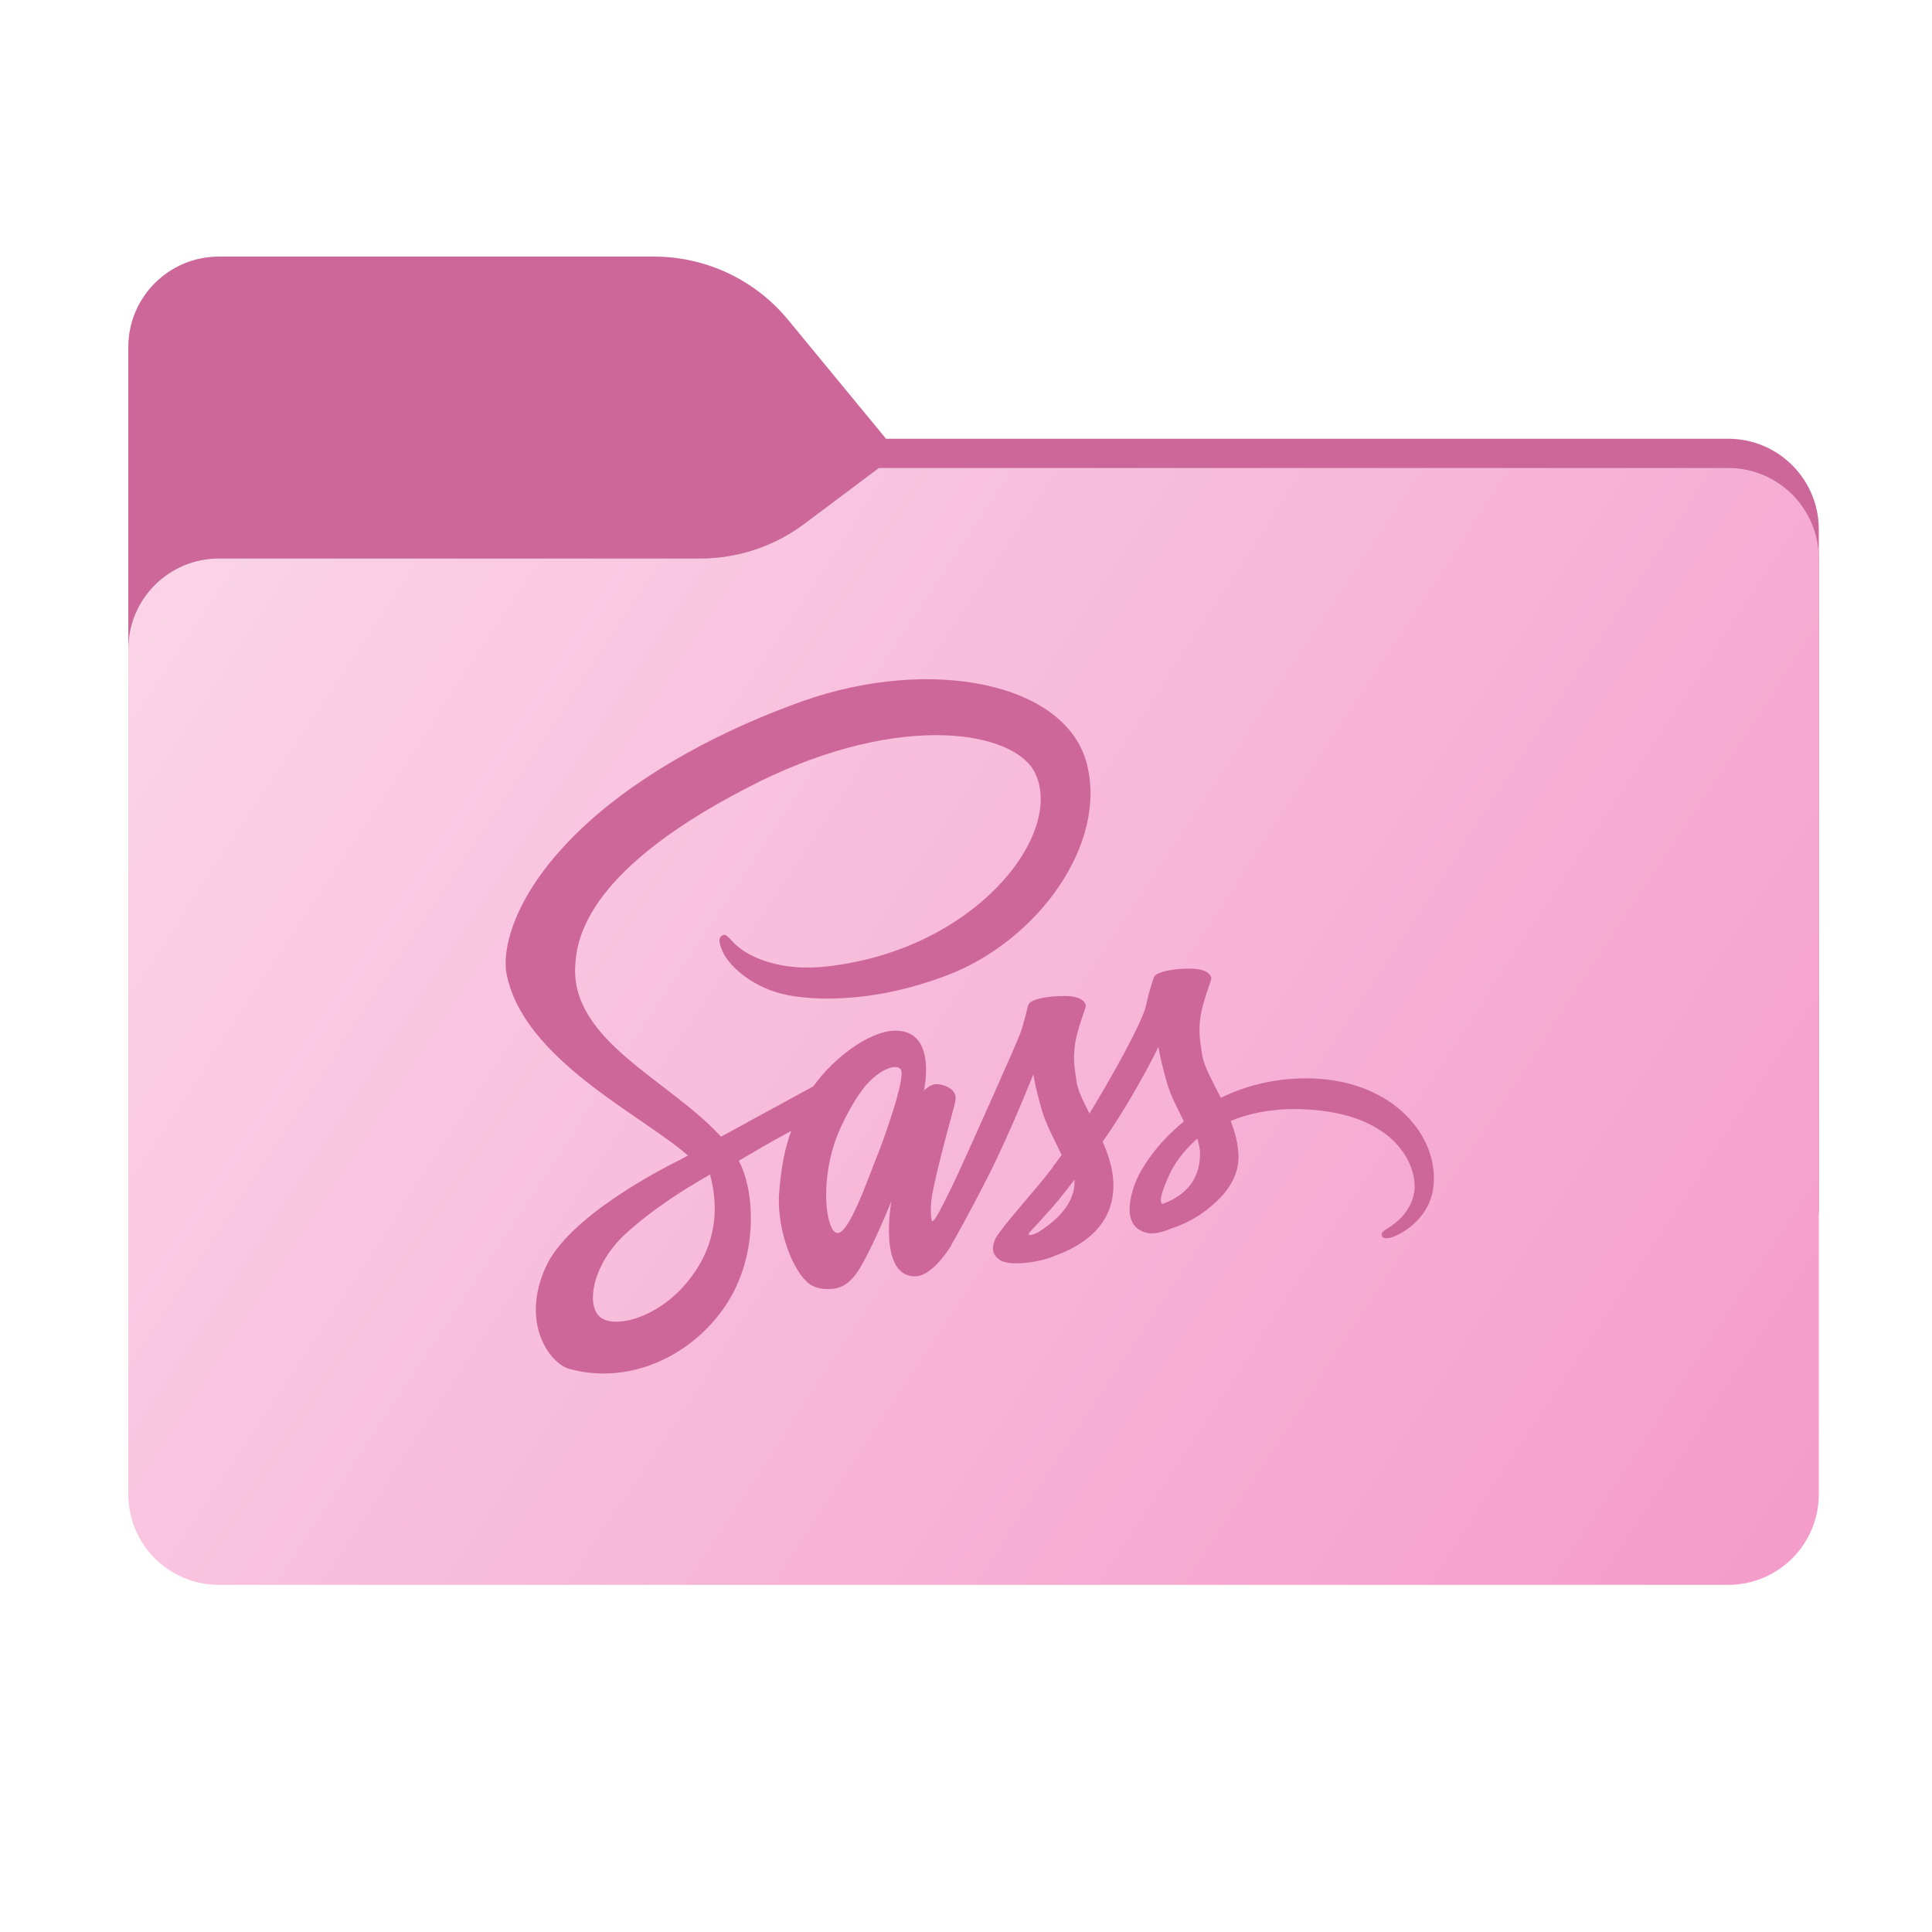 <svg width="256" height="256" viewBox="0 0 256 256" fill="none" xmlns="http://www.w3.org/2000/svg">
<path fill-rule="evenodd" clip-rule="evenodd" d="M104.425 42.378C100.056 37.073 93.544 34 86.671 34H29C22.373 34 17 39.373 17 46V58.137V68.2V160C17 166.627 22.373 172 29 172H229C235.627 172 241 166.627 241 160V70.137C241 63.51 235.627 58.137 229 58.137H117.404L104.425 42.378Z" fill="#CD6799"/>
<mask id="mask0_570_12927" style="mask-type:alpha" maskUnits="userSpaceOnUse" x="17" y="34" width="224" height="138">
<path fill-rule="evenodd" clip-rule="evenodd" d="M104.425 42.378C100.056 37.073 93.544 34 86.671 34H29C22.373 34 17 39.373 17 46V58.137V68.2V160C17 166.627 22.373 172 29 172H229C235.627 172 241 166.627 241 160V70.137C241 63.51 235.627 58.137 229 58.137H117.404L104.425 42.378Z" fill="url(#paint0_linear_570_12927)"/>
</mask>
<g mask="url(#mask0_570_12927)">
<g style="mix-blend-mode:multiply" filter="url(#filter0_f_570_12927)">
<path fill-rule="evenodd" clip-rule="evenodd" d="M92.789 74C97.764 74 102.605 72.387 106.586 69.402L116.459 62H229C235.627 62 241 67.373 241 74V108V160C241 166.627 235.627 172 229 172H29C22.373 172 17 166.627 17 160L17 108V86C17 79.373 22.373 74 29 74H87H92.789Z" fill="black" fill-opacity="0.3"/>
</g>
</g>
<g filter="url(#filter1_ii_570_12927)">
<path fill-rule="evenodd" clip-rule="evenodd" d="M92.789 74C97.764 74 102.605 72.387 106.586 69.402L116.459 62H229C235.627 62 241 67.373 241 74V108V198C241 204.627 235.627 210 229 210H29C22.373 210 17 204.627 17 198L17 108V86C17 79.373 22.373 74 29 74H87H92.789Z" fill="url(#paint1_linear_570_12927)"/>
</g>
<path d="M172.913 142.887C168.622 142.91 164.892 143.94 161.769 145.464C160.623 143.201 159.478 141.184 159.276 139.705C159.051 137.98 158.781 136.927 159.051 134.865C159.32 132.804 160.534 129.869 160.511 129.644C160.489 129.42 160.242 128.367 157.77 128.345C155.299 128.322 153.165 128.815 152.918 129.465C152.67 130.115 152.199 131.594 151.884 133.118C151.457 135.358 146.941 143.358 144.358 147.548C143.527 145.912 142.808 144.478 142.65 143.335C142.426 141.61 142.156 140.557 142.426 138.495C142.695 136.434 143.908 133.499 143.886 133.274C143.864 133.05 143.616 131.997 141.145 131.975C138.674 131.952 136.539 132.445 136.292 133.095C136.045 133.745 135.776 135.269 135.259 136.748C134.742 138.226 128.744 151.581 127.171 155.032C126.362 156.802 125.666 158.214 125.171 159.177C125.171 159.177 125.149 159.245 125.082 159.357C124.655 160.186 124.408 160.634 124.408 160.634C124.408 160.634 124.408 160.634 124.408 160.656C124.071 161.261 123.711 161.821 123.531 161.821C123.397 161.821 123.149 160.208 123.576 158.012C124.475 153.374 126.609 146.159 126.587 145.912C126.587 145.778 126.991 144.523 125.194 143.873C123.442 143.223 122.812 144.299 122.655 144.299C122.498 144.299 122.386 144.68 122.386 144.68C122.386 144.68 124.34 136.568 118.656 136.568C115.107 136.568 110.209 140.445 107.782 143.94C106.255 144.769 102.997 146.54 99.515 148.444C98.189 149.184 96.819 149.923 95.538 150.618C95.448 150.528 95.359 150.416 95.269 150.326C88.394 142.999 75.678 137.823 76.217 127.986C76.419 124.401 77.655 114.99 100.638 103.562C119.555 94.263 134.607 96.84 137.213 102.554C140.943 110.71 129.148 125.858 109.602 128.054C102.143 128.883 98.234 126.014 97.246 124.939C96.212 123.819 96.055 123.751 95.673 123.975C95.044 124.312 95.448 125.32 95.673 125.902C96.257 127.426 98.661 130.115 102.728 131.437C106.322 132.602 115.062 133.252 125.643 129.174C137.483 124.603 146.739 111.898 144.021 101.254C141.302 90.454 123.329 86.891 106.322 92.919C96.212 96.504 85.249 102.151 77.363 109.5C67.994 118.239 66.512 125.835 67.118 129.017C69.297 140.31 84.912 147.66 91.157 153.105C90.843 153.284 90.551 153.441 90.304 153.576C87.181 155.122 75.273 161.328 72.308 167.894C68.938 175.333 72.847 180.666 75.431 181.383C83.451 183.601 91.697 179.613 96.122 173.025C100.548 166.437 100.009 157.878 97.965 153.956C97.942 153.912 97.92 153.867 97.875 153.822C98.684 153.351 99.515 152.858 100.324 152.388C101.919 151.447 103.491 150.573 104.839 149.856C104.075 151.94 103.514 154.427 103.244 158.012C102.907 162.225 104.637 167.692 106.906 169.843C107.917 170.784 109.108 170.807 109.872 170.807C112.523 170.807 113.714 168.611 115.039 166.012C116.657 162.83 118.117 159.133 118.117 159.133C118.117 159.133 116.297 169.126 121.24 169.126C123.037 169.126 124.857 166.796 125.666 165.608C125.666 165.631 125.666 165.631 125.666 165.631C125.666 165.631 125.711 165.563 125.801 165.407C125.98 165.115 126.093 164.936 126.093 164.936C126.093 164.936 126.093 164.914 126.093 164.891C126.812 163.636 128.429 160.791 130.833 156.063C133.933 149.968 136.921 142.349 136.921 142.349C136.921 142.349 137.191 144.209 138.112 147.301C138.651 149.116 139.775 151.111 140.673 153.038C139.954 154.046 139.505 154.606 139.505 154.606C139.505 154.606 139.505 154.606 139.528 154.629C138.943 155.39 138.314 156.22 137.618 157.026C135.169 159.939 132.248 163.278 131.844 164.241C131.372 165.384 131.485 166.213 132.383 166.885C133.035 167.378 134.203 167.446 135.394 167.378C137.595 167.222 139.146 166.684 139.909 166.348C141.1 165.922 142.493 165.272 143.796 164.309C146.2 162.538 147.66 160.006 147.526 156.668C147.458 154.83 146.852 152.993 146.11 151.268C146.335 150.954 146.537 150.64 146.762 150.326C150.559 144.792 153.502 138.719 153.502 138.719C153.502 138.719 153.771 140.579 154.692 143.671C155.142 145.24 156.063 146.943 156.872 148.601C153.299 151.492 151.098 154.853 150.311 157.049C148.896 161.127 149.997 162.964 152.086 163.39C153.03 163.592 154.378 163.143 155.366 162.718C156.624 162.314 158.107 161.62 159.523 160.589C161.927 158.819 164.241 156.354 164.106 153.015C164.038 151.492 163.634 149.99 163.072 148.534C166.105 147.279 170.014 146.584 175.002 147.167C185.696 148.422 187.808 155.077 187.403 157.878C186.999 160.679 184.752 162.202 184.011 162.673C183.27 163.143 183.023 163.3 183.09 163.636C183.18 164.129 183.539 164.107 184.168 164.017C185.045 163.86 189.785 161.754 189.987 156.6C190.324 150.013 184.034 142.82 172.913 142.887ZM90.416 170.627C86.866 174.482 81.924 175.938 79.789 174.706C77.498 173.384 78.396 167.692 82.755 163.614C85.406 161.127 88.821 158.819 91.09 157.407C91.607 157.093 92.371 156.645 93.292 156.085C93.449 155.995 93.539 155.951 93.539 155.951C93.719 155.839 93.898 155.727 94.078 155.615C95.673 161.44 94.145 166.572 90.416 170.627ZM116.252 153.105C115.017 156.108 112.433 163.793 110.86 163.368C109.512 163.009 108.681 157.183 110.591 151.424C111.557 148.534 113.601 145.083 114.792 143.739C116.724 141.588 118.858 140.871 119.375 141.744C120.027 142.887 117.016 151.223 116.252 153.105ZM137.573 163.278C137.056 163.547 136.562 163.726 136.337 163.592C136.18 163.502 136.562 163.143 136.562 163.143C136.562 163.143 139.235 160.275 140.291 158.976C140.898 158.214 141.617 157.318 142.381 156.309C142.381 156.399 142.381 156.511 142.381 156.6C142.381 160.029 139.056 162.337 137.573 163.278ZM154.018 159.536C153.636 159.267 153.704 158.371 154.984 155.57C155.479 154.472 156.647 152.634 158.646 150.864C158.871 151.581 159.028 152.276 159.006 152.926C158.983 157.25 155.883 158.864 154.018 159.536Z" fill="#CD6799"/>
<defs>
<filter id="filter0_f_570_12927" x="-20" y="25" width="298" height="184" filterUnits="userSpaceOnUse" color-interpolation-filters="sRGB">
<feFlood flood-opacity="0" result="BackgroundImageFix"/>
<feBlend mode="normal" in="SourceGraphic" in2="BackgroundImageFix" result="shape"/>
<feGaussianBlur stdDeviation="18.5" result="effect1_foregroundBlur_570_12927"/>
</filter>
<filter id="filter1_ii_570_12927" x="17" y="62" width="224" height="148" filterUnits="userSpaceOnUse" color-interpolation-filters="sRGB">
<feFlood flood-opacity="0" result="BackgroundImageFix"/>
<feBlend mode="normal" in="SourceGraphic" in2="BackgroundImageFix" result="shape"/>
<feColorMatrix in="SourceAlpha" type="matrix" values="0 0 0 0 0 0 0 0 0 0 0 0 0 0 0 0 0 0 127 0" result="hardAlpha"/>
<feOffset dy="4"/>
<feComposite in2="hardAlpha" operator="arithmetic" k2="-1" k3="1"/>
<feColorMatrix type="matrix" values="0 0 0 0 1 0 0 0 0 1 0 0 0 0 1 0 0 0 0.25 0"/>
<feBlend mode="normal" in2="shape" result="effect1_innerShadow_570_12927"/>
<feColorMatrix in="SourceAlpha" type="matrix" values="0 0 0 0 0 0 0 0 0 0 0 0 0 0 0 0 0 0 127 0" result="hardAlpha"/>
<feOffset dy="-4"/>
<feComposite in2="hardAlpha" operator="arithmetic" k2="-1" k3="1"/>
<feColorMatrix type="matrix" values="0 0 0 0 0 0 0 0 0 0 0 0 0 0 0 0 0 0 0.9 0"/>
<feBlend mode="soft-light" in2="effect1_innerShadow_570_12927" result="effect2_innerShadow_570_12927"/>
</filter>
<linearGradient id="paint0_linear_570_12927" x1="17" y1="34" x2="197.768" y2="215.142" gradientUnits="userSpaceOnUse">
<stop stop-color="#05815D"/>
<stop offset="1" stop-color="#0C575F"/>
</linearGradient>
<linearGradient id="paint1_linear_570_12927" x1="17" y1="62" x2="241" y2="210" gradientUnits="userSpaceOnUse">
<stop stop-color="#FBD6E9"/>
<stop offset="1" stop-color="#F49BC9"/>
</linearGradient>
</defs>
</svg>
